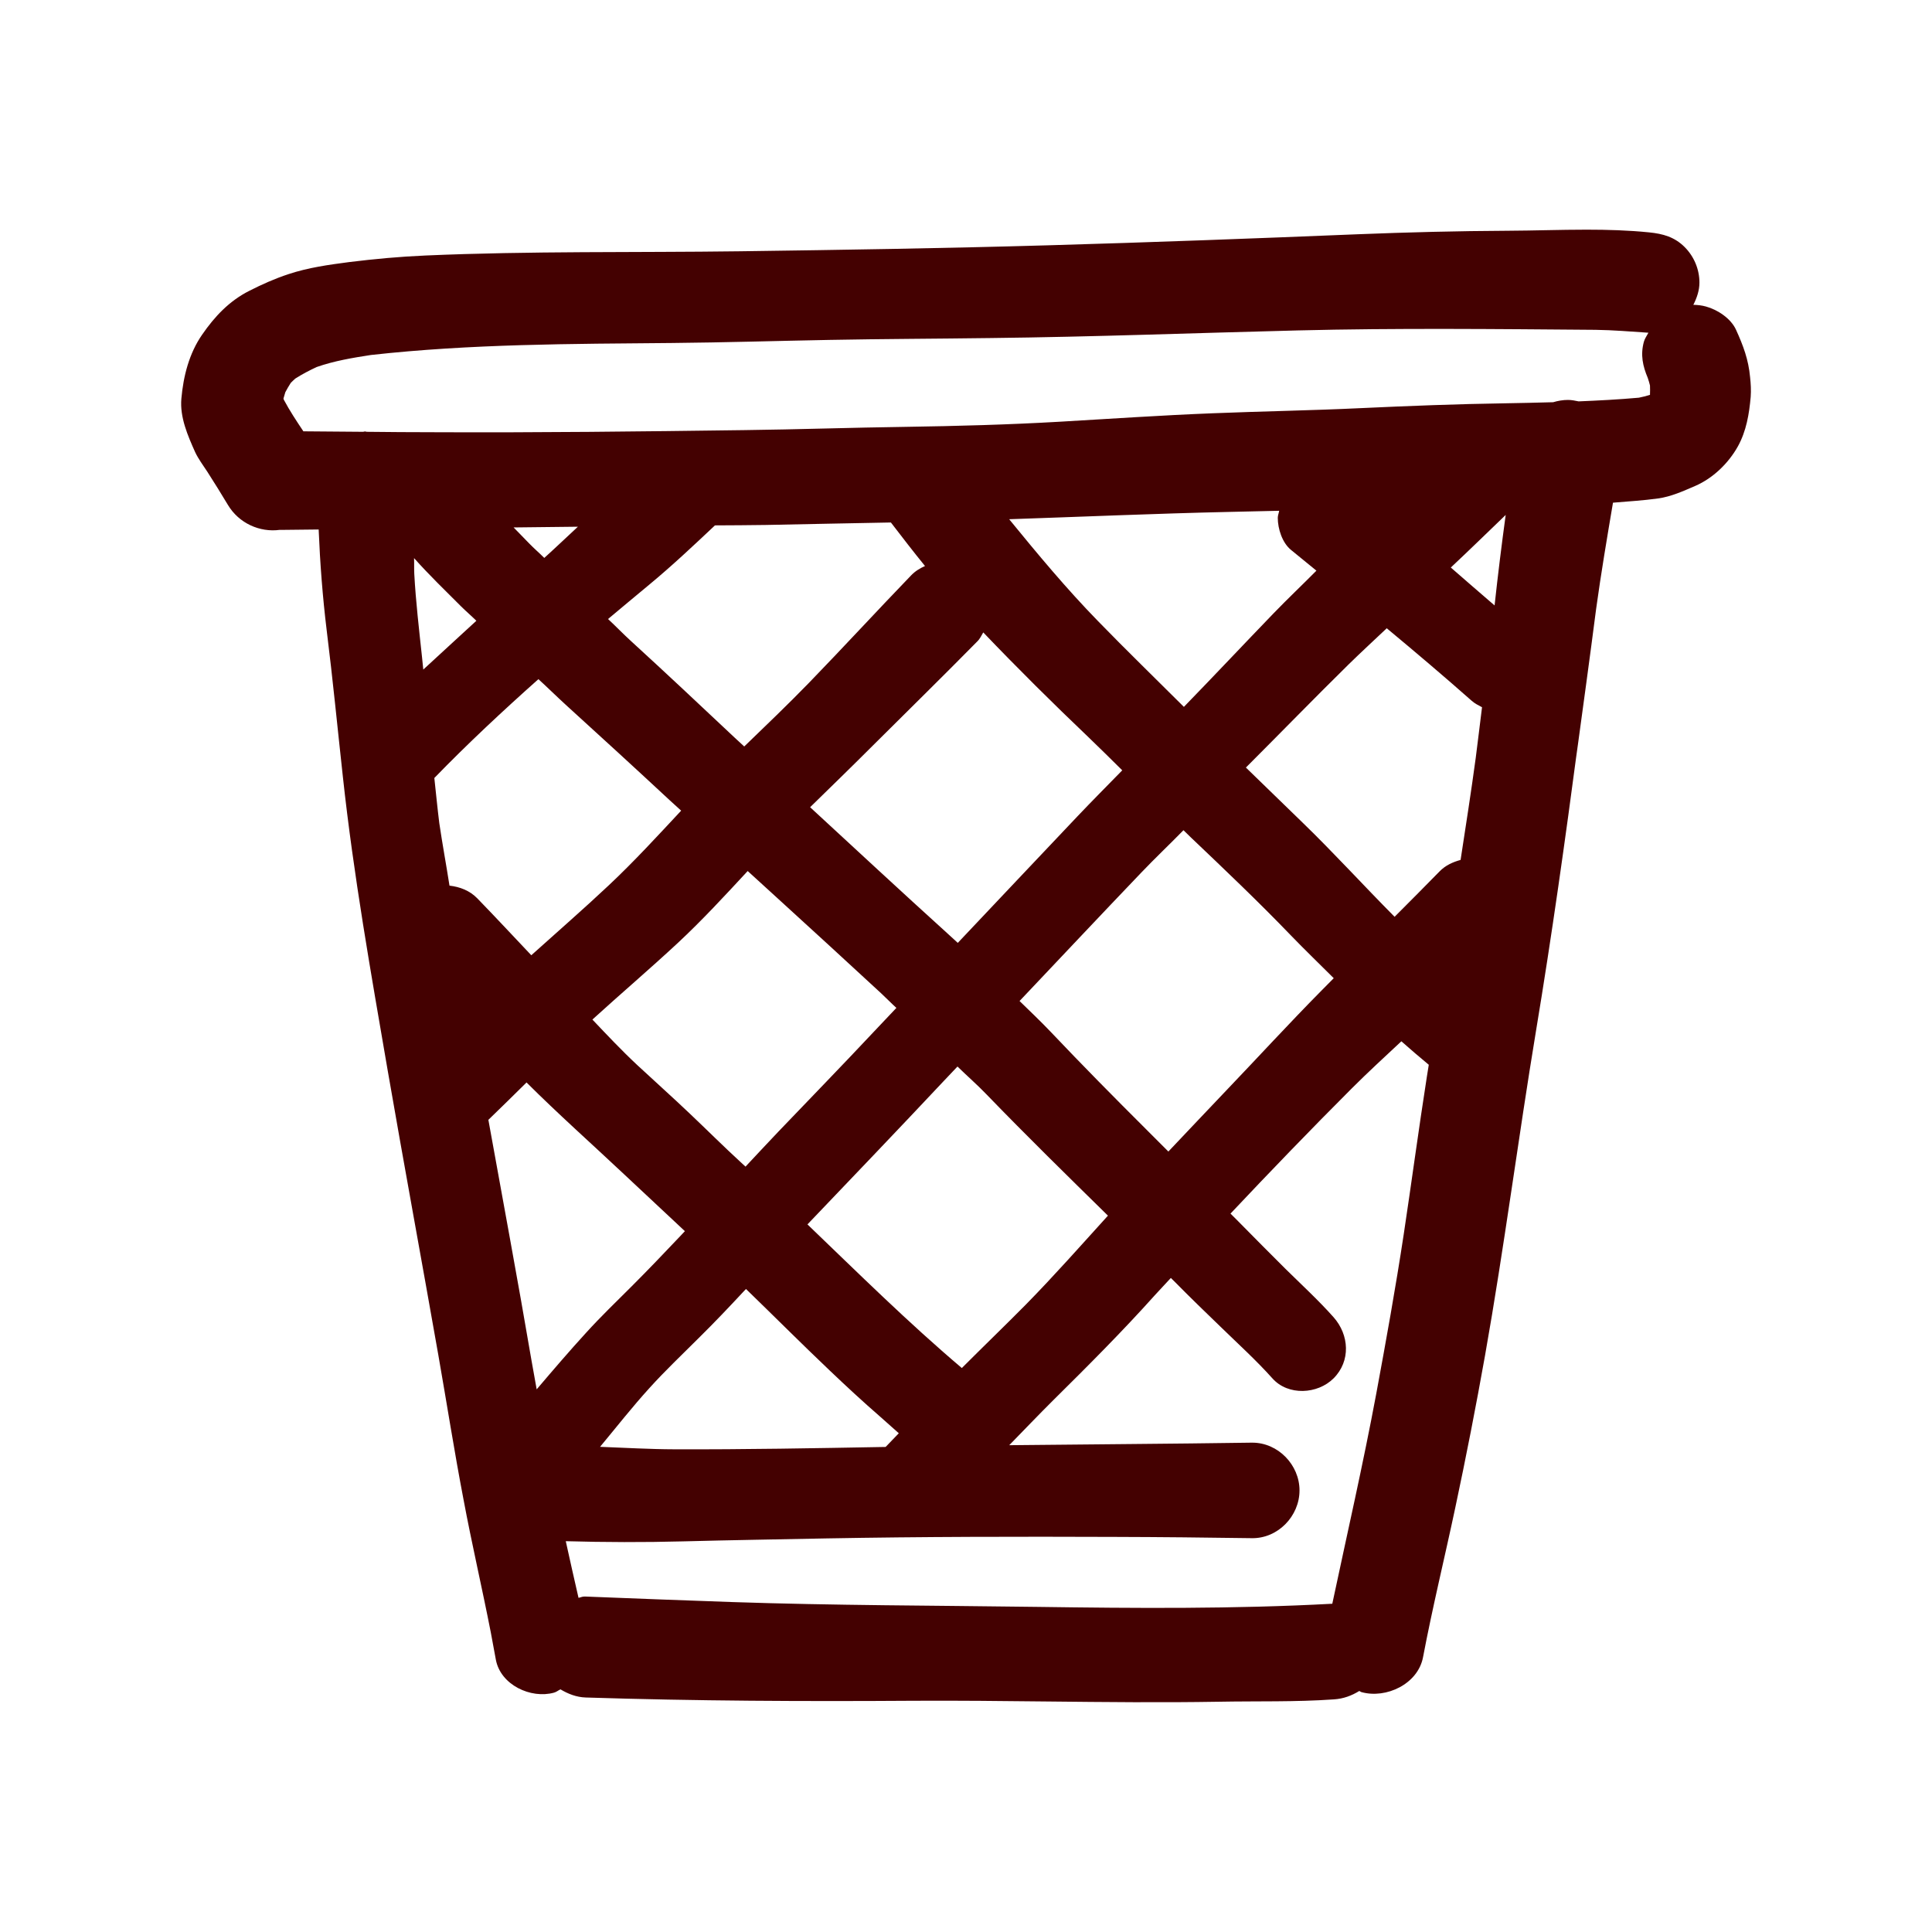 <?xml version="1.0" encoding="utf-8"?>
<!-- License: CC Attribution. Made by Shannon E. Thomas: https://dribbble.com/shannonethomas -->
<svg version="1.1" id="designs" xmlns="http://www.w3.org/2000/svg" xmlns:xlink="http://www.w3.org/1999/xlink" 
	 width="800px" height="800px" viewBox="0 0 32 32" xml:space="preserve">
<style type="text/css">
	.sketchy_een{fill:#440101;}
</style>
<path class="sketchy_een" d="M28.987,6.247c-0.027-0.292-0.113-0.521-0.233-0.785c-0.086-0.189-0.307-0.333-0.498-0.385
	c-0.068-0.019-0.138-0.027-0.209-0.028c0.059-0.116,0.101-0.24,0.101-0.368c0-0.22-0.089-0.433-0.245-0.589
	c-0.167-0.167-0.358-0.22-0.587-0.243c-0.344-0.035-0.691-0.045-1.037-0.045c-0.436,0-0.873,0.016-1.307,0.018
	c-0.828,0.004-1.656,0.025-2.483,0.058c-1.711,0.07-3.422,0.134-5.13,0.183c-1.701,0.049-3.404,0.076-5.105,0.099
	c-1.736,0.023-3.472-0.006-5.206,0.07C6.624,4.25,6.202,4.289,5.782,4.341c-0.342,0.045-0.677,0.091-1.005,0.2
	C4.555,4.614,4.337,4.711,4.131,4.816C3.799,4.983,3.556,5.241,3.348,5.543c-0.216,0.311-0.311,0.688-0.344,1.06
	c-0.027,0.307,0.105,0.61,0.227,0.883C3.284,7.6,3.365,7.708,3.435,7.815c0.117,0.181,0.229,0.364,0.34,0.548
	c0.181,0.303,0.527,0.459,0.861,0.413c0.002,0,0.005,0.001,0.007,0.001c0.212-0.001,0.423-0.006,0.635-0.007
	c0.023,0.557,0.065,1.114,0.133,1.67c0.101,0.809,0.179,1.617,0.268,2.426c0.177,1.633,0.465,3.25,0.743,4.868
	c0.272,1.571,0.562,3.14,0.838,4.709c0.14,0.797,0.264,1.594,0.416,2.387c0.138,0.739,0.309,1.47,0.453,2.207
	c0.029,0.15,0.056,0.301,0.084,0.453c0.078,0.418,0.579,0.651,0.962,0.546c0.041-0.011,0.071-0.038,0.108-0.055
	c0.126,0.075,0.264,0.13,0.419,0.135c1.814,0.058,3.624,0.066,5.438,0.054c0.737-0.004,1.476,0.004,2.212,0.012
	c0.945,0.01,1.89,0.02,2.835,0.004c0.636-0.012,1.273,0.006,1.907-0.039c0.157-0.01,0.293-0.061,0.42-0.139
	c0.014,0.005,0.023,0.015,0.037,0.019c0.408,0.113,0.935-0.134,1.019-0.579c0.157-0.828,0.358-1.647,0.533-2.471
	c0.179-0.84,0.344-1.684,0.494-2.527c0.317-1.787,0.548-3.587,0.844-5.375c0.262-1.579,0.484-3.163,0.694-4.75
	c-0.01,0.074-0.019,0.148-0.029,0.222c0.112-0.821,0.225-1.64,0.331-2.462c0.081-0.588,0.18-1.173,0.279-1.759
	c0.249-0.021,0.499-0.036,0.747-0.07c0.218-0.031,0.412-0.12,0.612-0.206c0.297-0.128,0.554-0.377,0.71-0.657
	c0.14-0.253,0.187-0.537,0.212-0.82C29.005,6.465,28.999,6.356,28.987,6.247z M19.352,19.073c-0.123-0.123-0.246-0.246-0.369-0.369
	c-0.533-0.531-1.06-1.065-1.577-1.61c-0.168-0.177-0.345-0.344-0.519-0.514c0.672-0.71,1.341-1.421,2.016-2.127
	c0.228-0.239,0.468-0.466,0.699-0.702c0.041,0.039,0.08,0.079,0.121,0.118c0.56,0.533,1.118,1.063,1.654,1.62
	c0.234,0.243,0.476,0.475,0.714,0.713c-0.067,0.067-0.134,0.135-0.2,0.202c-0.54,0.546-1.06,1.114-1.59,1.668
	C19.983,18.404,19.669,18.74,19.352,19.073z M9.371,11.674c0.577,0.525,1.151,1.05,1.722,1.581c0.062,0.058,0.127,0.114,0.189,0.172
	c-0.391,0.419-0.778,0.841-1.195,1.233C9.666,15.056,9.23,15.435,8.8,15.822c-0.298-0.315-0.593-0.632-0.895-0.943
	c-0.125-0.129-0.291-0.191-0.46-0.21c-0.054-0.346-0.118-0.69-0.169-1.036c-0.031-0.248-0.055-0.498-0.082-0.747
	c0.552-0.569,1.132-1.11,1.724-1.637C9.071,11.389,9.218,11.534,9.371,11.674z M16.286,10.475c0.569,0.595,1.15,1.171,1.745,1.738
	c0.188,0.18,0.372,0.363,0.557,0.546c-0.247,0.253-0.497,0.504-0.741,0.761c-0.662,0.698-1.322,1.398-1.983,2.097
	c-0.059-0.054-0.117-0.108-0.176-0.161c-0.762-0.69-1.515-1.39-2.27-2.086c0.35-0.342,0.7-0.682,1.046-1.028
	c0.574-0.572,1.153-1.139,1.722-1.717C16.232,10.581,16.255,10.526,16.286,10.475z M12.849,14.851
	c0.583,0.531,1.165,1.065,1.744,1.6c0.086,0.08,0.167,0.164,0.254,0.243c-0.122,0.13-0.246,0.259-0.368,0.389
	c-0.525,0.56-1.06,1.11-1.59,1.664c-0.182,0.191-0.361,0.384-0.541,0.576c-0.026-0.024-0.052-0.048-0.078-0.072
	c-0.288-0.264-0.566-0.542-0.85-0.811c-0.286-0.272-0.579-0.533-0.867-0.801c-0.257-0.24-0.499-0.497-0.741-0.752
	c0.468-0.426,0.95-0.837,1.413-1.267c0.406-0.378,0.782-0.786,1.159-1.193C12.54,14.568,12.694,14.71,12.849,14.851z M6.99,10.884
	c-0.049-0.459-0.103-0.916-0.128-1.376c-0.005-0.088,0-0.176-0.004-0.264c0.248,0.278,0.518,0.539,0.78,0.801
	c0.082,0.081,0.17,0.156,0.252,0.237c-0.292,0.27-0.587,0.537-0.879,0.808C7.003,11.021,6.997,10.953,6.99,10.884z M8.721,17.929
	c0.523,0.522,1.075,1.012,1.613,1.518c0.336,0.315,0.673,0.63,1.01,0.945c-0.027,0.029-0.055,0.058-0.082,0.087
	c-0.263,0.278-0.527,0.554-0.797,0.824c-0.255,0.255-0.515,0.504-0.756,0.77c-0.281,0.307-0.551,0.623-0.82,0.939
	c-0.026-0.157-0.058-0.313-0.084-0.469c-0.227-1.333-0.476-2.663-0.716-3.995C8.301,18.343,8.511,18.137,8.721,17.929z
	 M10.758,22.989c0.26-0.288,0.544-0.556,0.818-0.83c0.257-0.253,0.505-0.515,0.75-0.778c0.01-0.01,0.02-0.021,0.03-0.031
	c0.465,0.45,0.921,0.908,1.391,1.354c0.27,0.257,0.544,0.511,0.826,0.756c0.105,0.092,0.21,0.185,0.314,0.279
	c-0.072,0.076-0.146,0.151-0.218,0.227c-1.166,0.021-2.332,0.043-3.499,0.039c-0.411-0.001-0.821-0.026-1.231-0.041
	C10.211,23.637,10.472,23.303,10.758,22.989z M15.931,22.659c-0.889-0.753-1.717-1.573-2.557-2.379
	c0.751-0.787,1.504-1.572,2.248-2.365c0.078-0.084,0.158-0.166,0.237-0.25c0.16,0.157,0.329,0.303,0.484,0.465
	c0.658,0.681,1.333,1.342,2.008,2.005c-0.448,0.494-0.889,0.993-1.356,1.469C16.643,21.96,16.283,22.306,15.931,22.659z
	 M22.969,10.406c0.475,0.395,0.946,0.794,1.409,1.203c0.051,0.045,0.111,0.074,0.169,0.105c-0.036,0.279-0.067,0.558-0.104,0.837
	c-0.076,0.565-0.165,1.128-0.251,1.692c-0.128,0.035-0.251,0.09-0.348,0.19c-0.246,0.252-0.496,0.502-0.745,0.752
	c-0.514-0.517-1.005-1.058-1.529-1.565c-0.313-0.302-0.622-0.606-0.934-0.907c0.569-0.569,1.13-1.146,1.703-1.71
	C22.545,10.801,22.759,10.605,22.969,10.406z M24.03,9.4c0.306-0.287,0.606-0.58,0.909-0.871c-0.068,0.499-0.13,0.998-0.184,1.499
	C24.513,9.818,24.27,9.611,24.03,9.4z M21.384,9.109c0.141,0.114,0.28,0.229,0.42,0.343c-0.234,0.236-0.476,0.465-0.707,0.704
	c-0.498,0.516-0.989,1.039-1.488,1.552c-0.474-0.473-0.955-0.939-1.422-1.42c-0.522-0.535-1-1.11-1.472-1.688
	c1.213-0.041,2.426-0.094,3.64-0.121c0.277-0.006,0.555-0.013,0.832-0.019c-0.006,0.04-0.023,0.077-0.023,0.117
	C21.164,8.758,21.238,8.991,21.384,9.109z M14.756,8.654c0.186,0.242,0.372,0.484,0.565,0.721c-0.083,0.037-0.163,0.085-0.229,0.154
	c-0.57,0.591-1.126,1.196-1.697,1.785c-0.348,0.358-0.709,0.703-1.068,1.05c-0.05-0.047-0.102-0.093-0.152-0.14
	c-0.574-0.54-1.147-1.079-1.728-1.61c-0.128-0.117-0.249-0.243-0.376-0.361c0.229-0.19,0.456-0.383,0.686-0.572
	c0.376-0.311,0.73-0.645,1.085-0.979C12.123,8.7,12.404,8.7,12.686,8.695C13.375,8.682,14.065,8.666,14.756,8.654z M9.015,9.241
	c-0.082-0.082-0.17-0.157-0.25-0.24C8.679,8.913,8.593,8.824,8.507,8.736c0.355-0.005,0.71-0.007,1.065-0.012
	C9.386,8.896,9.203,9.071,9.015,9.241z M23.25,20.445c-0.134,0.883-0.292,1.761-0.455,2.64c-0.217,1.164-0.482,2.319-0.728,3.478
	c-1.628,0.088-3.262,0.075-4.89,0.052c-1.686-0.023-3.369-0.023-5.053-0.08c-0.809-0.027-1.616-0.06-2.422-0.091
	c-0.009,0-0.019,0-0.028,0c-0.032,0-0.06,0.016-0.092,0.021c-0.072-0.312-0.142-0.625-0.211-0.938
	c0.646,0.018,1.293,0.02,1.94,0.003c0.789-0.021,1.581-0.033,2.372-0.049c1.59-0.029,3.182-0.031,4.773-0.025
	c0.76,0.002,1.518,0.01,2.277,0.021c0.432,0.008,0.791-0.365,0.791-0.791c0-0.422-0.354-0.791-0.781-0.791c-0.003,0-0.007,0-0.01,0
	c-1.339,0.02-2.678,0.027-4.017,0.042c0.245-0.25,0.486-0.504,0.735-0.751c0.572-0.566,1.137-1.131,1.674-1.73
	c0.088-0.098,0.18-0.192,0.268-0.289c0.023,0.023,0.047,0.046,0.07,0.069c0.251,0.255,0.509,0.504,0.768,0.754
	c0.284,0.276,0.579,0.544,0.844,0.84c0.26,0.292,0.748,0.264,1.013,0c0.288-0.288,0.259-0.721,0-1.013
	c-0.251-0.282-0.529-0.537-0.797-0.801c-0.262-0.26-0.523-0.525-0.782-0.787c-0.042-0.043-0.085-0.085-0.128-0.128
	c0.661-0.701,1.329-1.394,2.01-2.075c0.266-0.266,0.544-0.521,0.82-0.779c0.149,0.132,0.3,0.261,0.454,0.389
	c-0.01,0.067-0.021,0.133-0.032,0.2C23.497,18.705,23.381,19.576,23.25,20.445z M27.329,6.54c-0.061,0.019-0.122,0.035-0.184,0.047
	c-0.331,0.03-0.665,0.047-0.998,0.061c-0.058-0.012-0.117-0.024-0.176-0.024c-0.083,0-0.166,0.014-0.246,0.038
	c-0.267,0.007-0.534,0.014-0.8,0.018c-0.797,0.012-1.592,0.043-2.387,0.08c-0.817,0.039-1.633,0.052-2.45,0.085
	c-0.846,0.033-1.689,0.091-2.535,0.14c-0.85,0.049-1.701,0.072-2.553,0.085c-0.888,0.012-1.779,0.043-2.669,0.054
	c-1.717,0.023-3.433,0.043-5.152,0.035C6.811,7.159,6.444,7.156,6.076,7.152c-0.011,0-0.02-0.006-0.031-0.006
	c-0.01,0-0.019,0.005-0.029,0.006c-0.33-0.003-0.66-0.006-0.991-0.008C4.91,6.972,4.796,6.8,4.7,6.619
	C4.698,6.613,4.697,6.607,4.695,6.601c0.009-0.035,0.02-0.07,0.031-0.105c0.028-0.053,0.058-0.104,0.09-0.154
	C4.84,6.317,4.865,6.294,4.89,6.271c0.114-0.073,0.233-0.135,0.355-0.192c0.293-0.102,0.592-0.152,0.897-0.199
	C7.8,5.695,9.467,5.696,11.134,5.681c0.867-0.008,1.736-0.035,2.603-0.051c0.892-0.017,1.785-0.019,2.675-0.031
	c1.693-0.019,3.387-0.084,5.078-0.126c1.647-0.041,3.293-0.023,4.94-0.01c0.293,0.004,0.582,0.029,0.873,0.048
	c-0.026,0.05-0.06,0.095-0.075,0.149c-0.06,0.219-0.018,0.404,0.064,0.599c0.014,0.042,0.027,0.084,0.037,0.126
	c0.002,0.051,0.002,0.101,0,0.152C27.329,6.538,27.329,6.539,27.329,6.54z"/>
</svg>